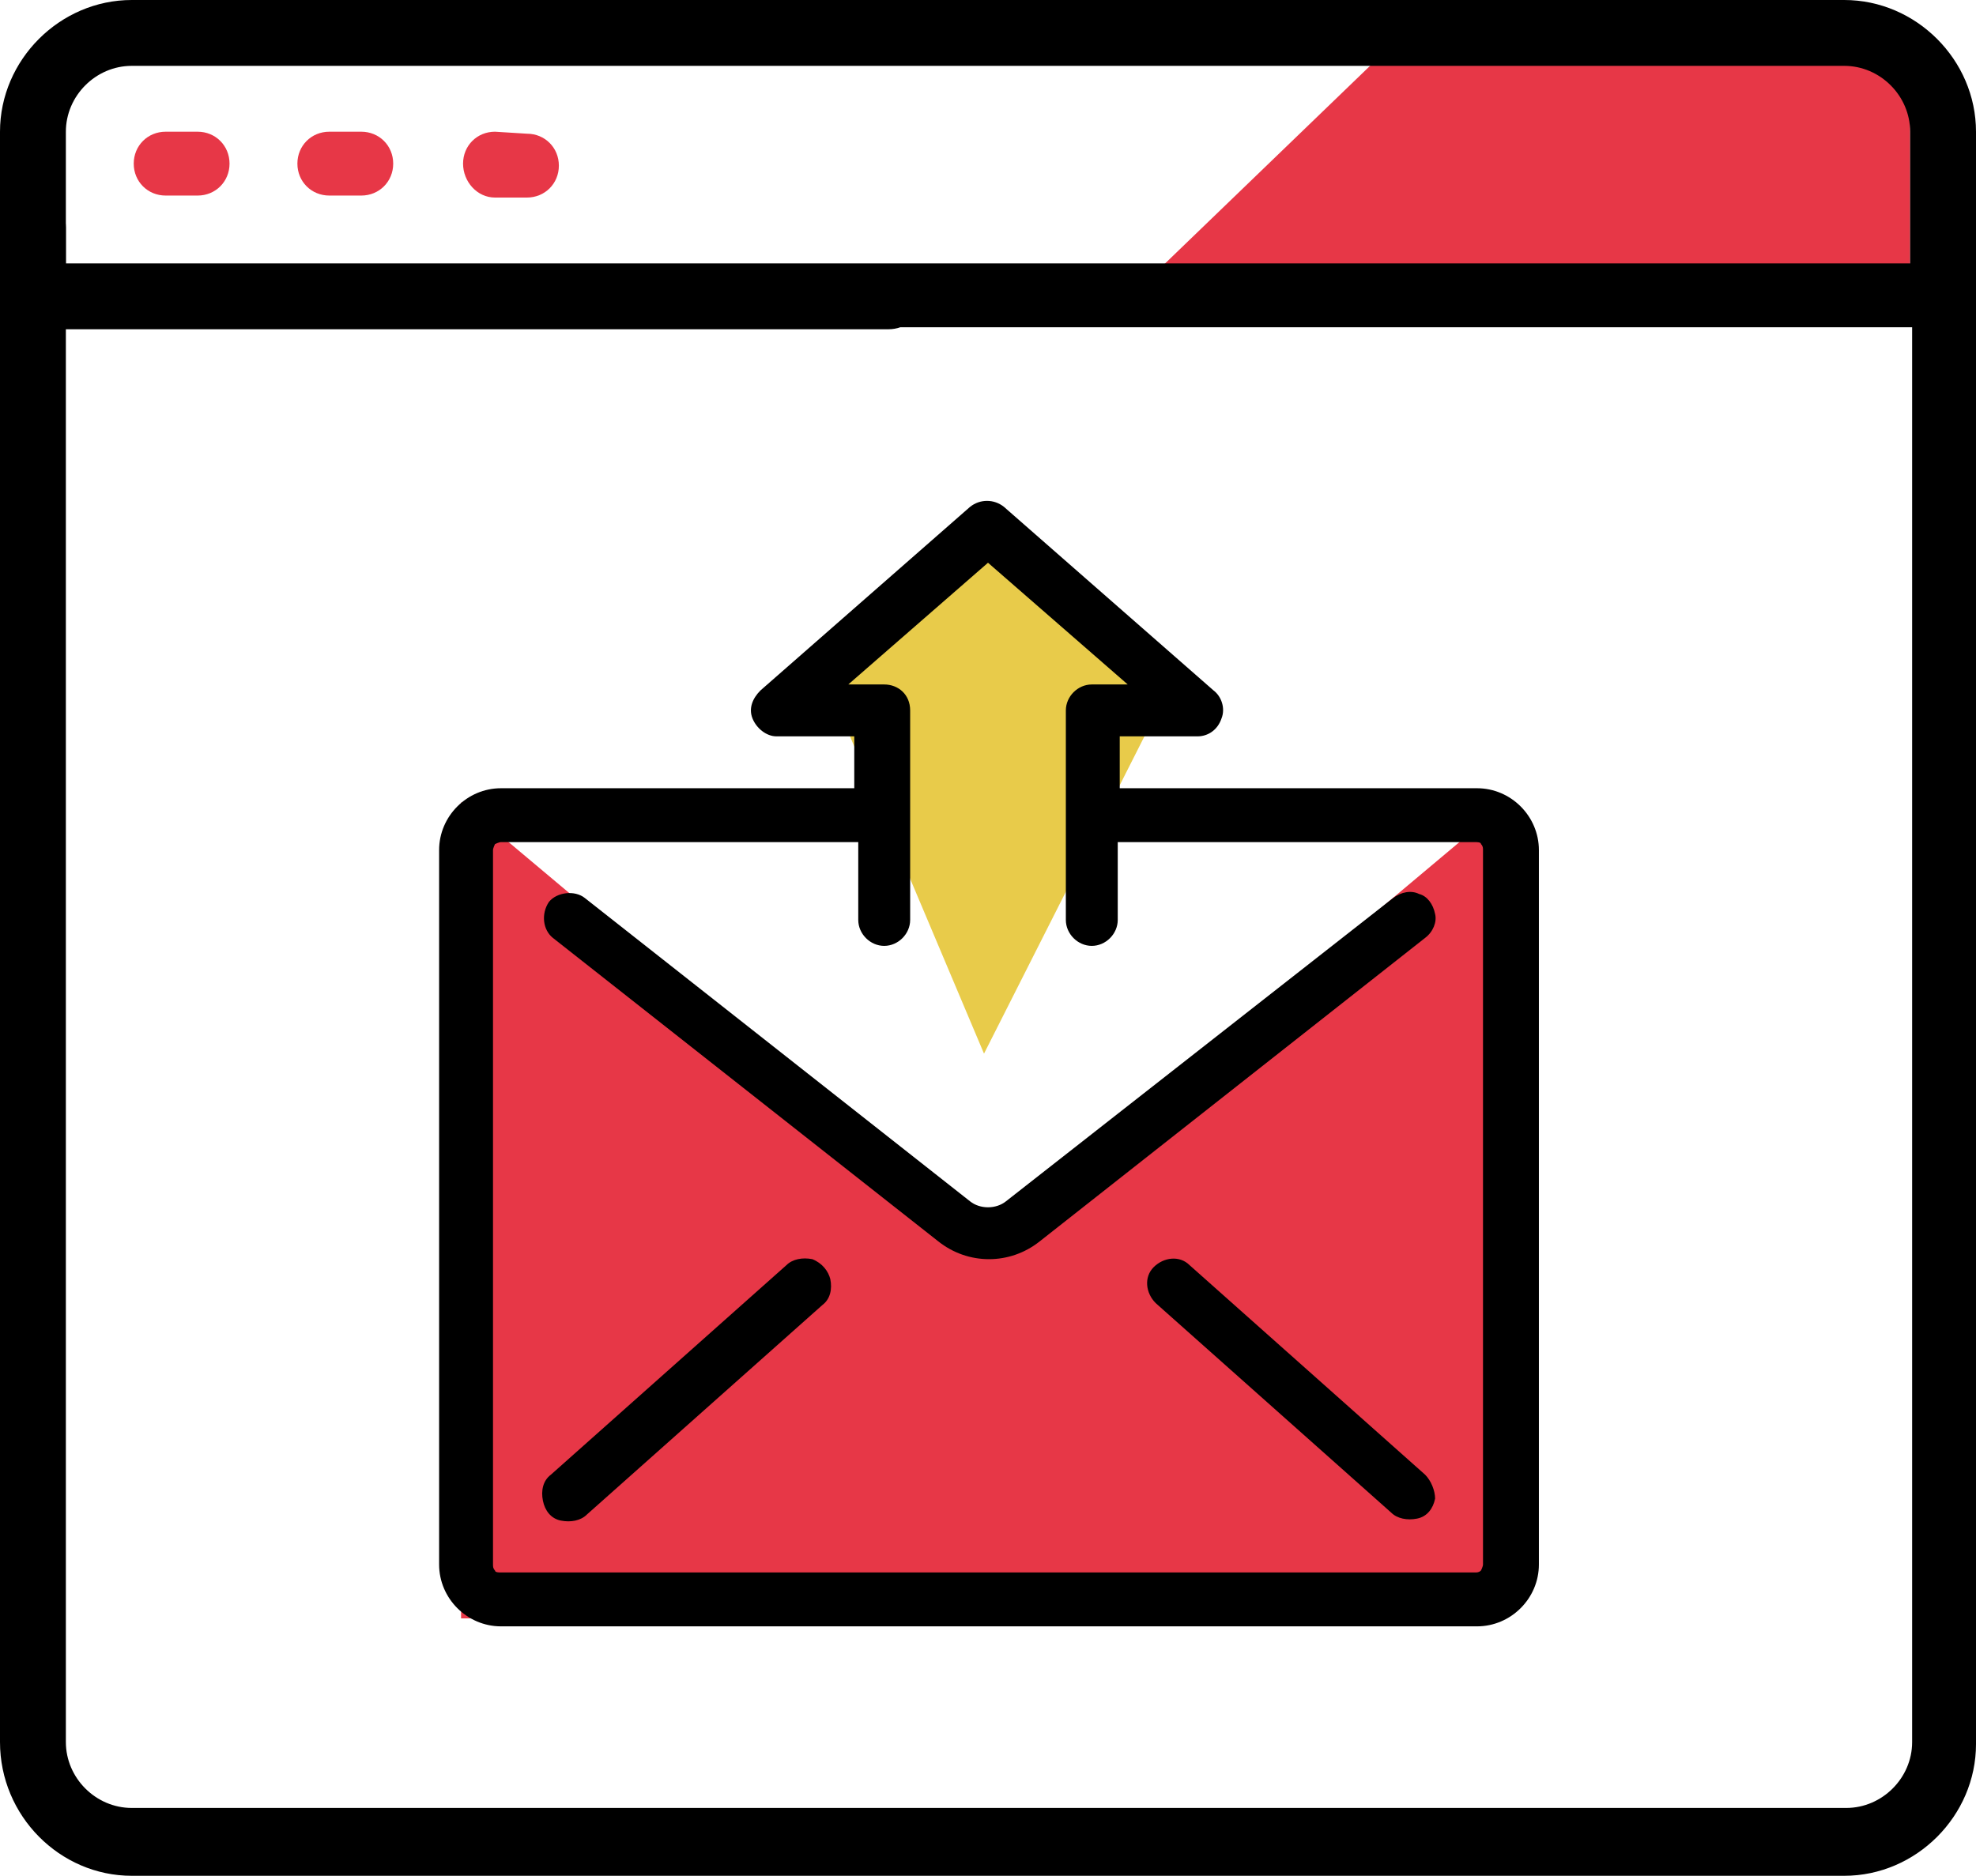 <?xml version="1.0" encoding="utf-8"?>
<!-- Generator: Adobe Illustrator 23.0.3, SVG Export Plug-In . SVG Version: 6.00 Build 0)  -->
<svg version="1.1" id="Layer_1" xmlns="http://www.w3.org/2000/svg" xmlns:xlink="http://www.w3.org/1999/xlink" x="0px" y="0px"
	 viewBox="0 0 99 94" style="enable-background:new 0 0 99 94;" xml:space="preserve">
<style type="text/css">
	.st0{fill:#E73747;}
	.st1{fill:#E8CB4A;}
</style>
<g>
	<polygon class="st0" points="95.7,14.2 56.3,15.2 70.3,1.7 95.7,1.7 	"/>
	<polygon class="st1" points="50.4,28.1 46.7,28.1 41.7,34.8 49.3,52.8 58.4,34.8 	"/>
	<polygon class="st0" points="75.5,81.1 23.1,81.1 23.1,40.2 49.3,62.2 75.5,40.2 	"/>
	<path d="M92.4,0H6.6C3,0,0,3,0,6.6v8.3c0,0.9,0.7,1.6,1.6,1.6h42.9c0.9,0,1.6-0.6,1.6-1.5c0-0.9-0.7-1.8-1.6-1.8H3.3V6.6
		c0-1.8,1.5-3.3,3.3-3.3h85.8c1.8,0,3.3,1.5,3.3,3.3v6.6H44.5c-0.9,0-1.6,0.7-1.6,1.6s0.7,1.6,1.6,1.6h52.9c0.9,0,1.6-0.7,1.6-1.6
		V6.6C99,3,96,0,92.4,0z"/>
	<path d="M97.4,9.8c-0.9,0-1.6,0.7-1.6,1.6v75.9c0,1.8-1.5,3.3-3.3,3.3H6.6c-1.8,0-3.3-1.5-3.3-3.3V11.4c0-0.9-0.7-1.6-1.6-1.6
		S0,10.5,0,11.4v75.9C0,91,3,94,6.6,94h85.8c3.6,0,6.6-3,6.6-6.6v-76C99,10.5,98.3,9.8,97.4,9.8z"/>
	<g>
		<path class="st0" d="M8.3,6.6c-0.9,0-1.6,0.7-1.6,1.6s0.7,1.6,1.6,1.6h1.6c0.9,0,1.6-0.7,1.6-1.6s-0.7-1.6-1.6-1.6H8.3z"/>
		<path class="st0" d="M16.5,6.6c-0.9,0-1.6,0.7-1.6,1.6s0.7,1.6,1.6,1.6h1.6c0.9,0,1.6-0.7,1.6-1.6s-0.7-1.6-1.6-1.6H16.5z"/>
		<path class="st0" d="M24.8,6.6c-0.9,0-1.6,0.7-1.6,1.6s0.7,1.7,1.6,1.7h1.6c0.9,0,1.6-0.7,1.6-1.6c0-0.9-0.7-1.6-1.6-1.6L24.8,6.6
			L24.8,6.6z"/>
	</g>
	<path d="M25.1,39.5c-1.7,0-3.1,1.4-3.1,3.1v35.8c0,1.7,1.4,3.1,3.1,3.1h48.9c1.7,0,3.1-1.4,3.1-3.1V42.6c0-1.7-1.4-3.1-3.1-3.1
		H56.1v-2.6H60c0.5,0,1-0.3,1.2-0.9c0.2-0.5,0-1.1-0.4-1.4l-10.5-9.2c-0.5-0.4-1.2-0.4-1.7,0l-10.5,9.2c-0.4,0.4-0.6,0.9-0.4,1.4
		c0.2,0.5,0.7,0.9,1.2,0.9h3.9v2.6H25.1z M44.3,34.3h-1.8l7-6.1l7,6.1h-1.8c-0.7,0-1.3,0.6-1.3,1.3v10.5c0,0.7,0.6,1.3,1.3,1.3
		s1.3-0.6,1.3-1.3v-3.9h17.9c0.1,0,0.3,0,0.3,0.1c0.1,0.1,0.1,0.2,0.1,0.3v35.8c0,0.1-0.1,0.3-0.1,0.3c-0.1,0.1-0.2,0.1-0.3,0.1
		H25.1c-0.1,0-0.3,0-0.3-0.1c-0.1-0.1-0.1-0.2-0.1-0.3V42.6c0-0.1,0.1-0.3,0.1-0.3s0.2-0.1,0.3-0.1h17.9v3.9c0,0.7,0.6,1.3,1.3,1.3
		s1.3-0.6,1.3-1.3V35.6C45.6,34.8,45,34.3,44.3,34.3z"/>
	<path d="M27.5,45.2c-0.4,0.6-0.3,1.4,0.2,1.8L47,62.2c1.5,1.2,3.6,1.2,5.1,0l19.3-15.2c0.4-0.3,0.6-0.8,0.5-1.2
		c-0.1-0.5-0.4-0.9-0.8-1c-0.4-0.2-0.9-0.1-1.3,0.2L50.4,60.2c-0.5,0.4-1.3,0.4-1.8,0L29.3,45C28.8,44.6,27.9,44.7,27.5,45.2z"/>
	<path d="M40.7,63.1c-0.5-0.1-1,0-1.3,0.3L27.6,73.9c-0.4,0.3-0.5,0.8-0.4,1.3c0.1,0.5,0.4,0.9,0.9,1s1,0,1.3-0.3l11.8-10.5
		c0.4-0.3,0.5-0.8,0.4-1.3C41.5,63.7,41.2,63.3,40.7,63.1z"/>
	<path d="M71.4,73.9L59.6,63.4c-0.5-0.5-1.3-0.4-1.8,0.1c-0.5,0.5-0.4,1.3,0.1,1.8l11.8,10.5c0.3,0.3,0.8,0.4,1.3,0.3s0.8-0.5,0.9-1
		C71.9,74.7,71.7,74.2,71.4,73.9z"/>
</g>
</svg>
